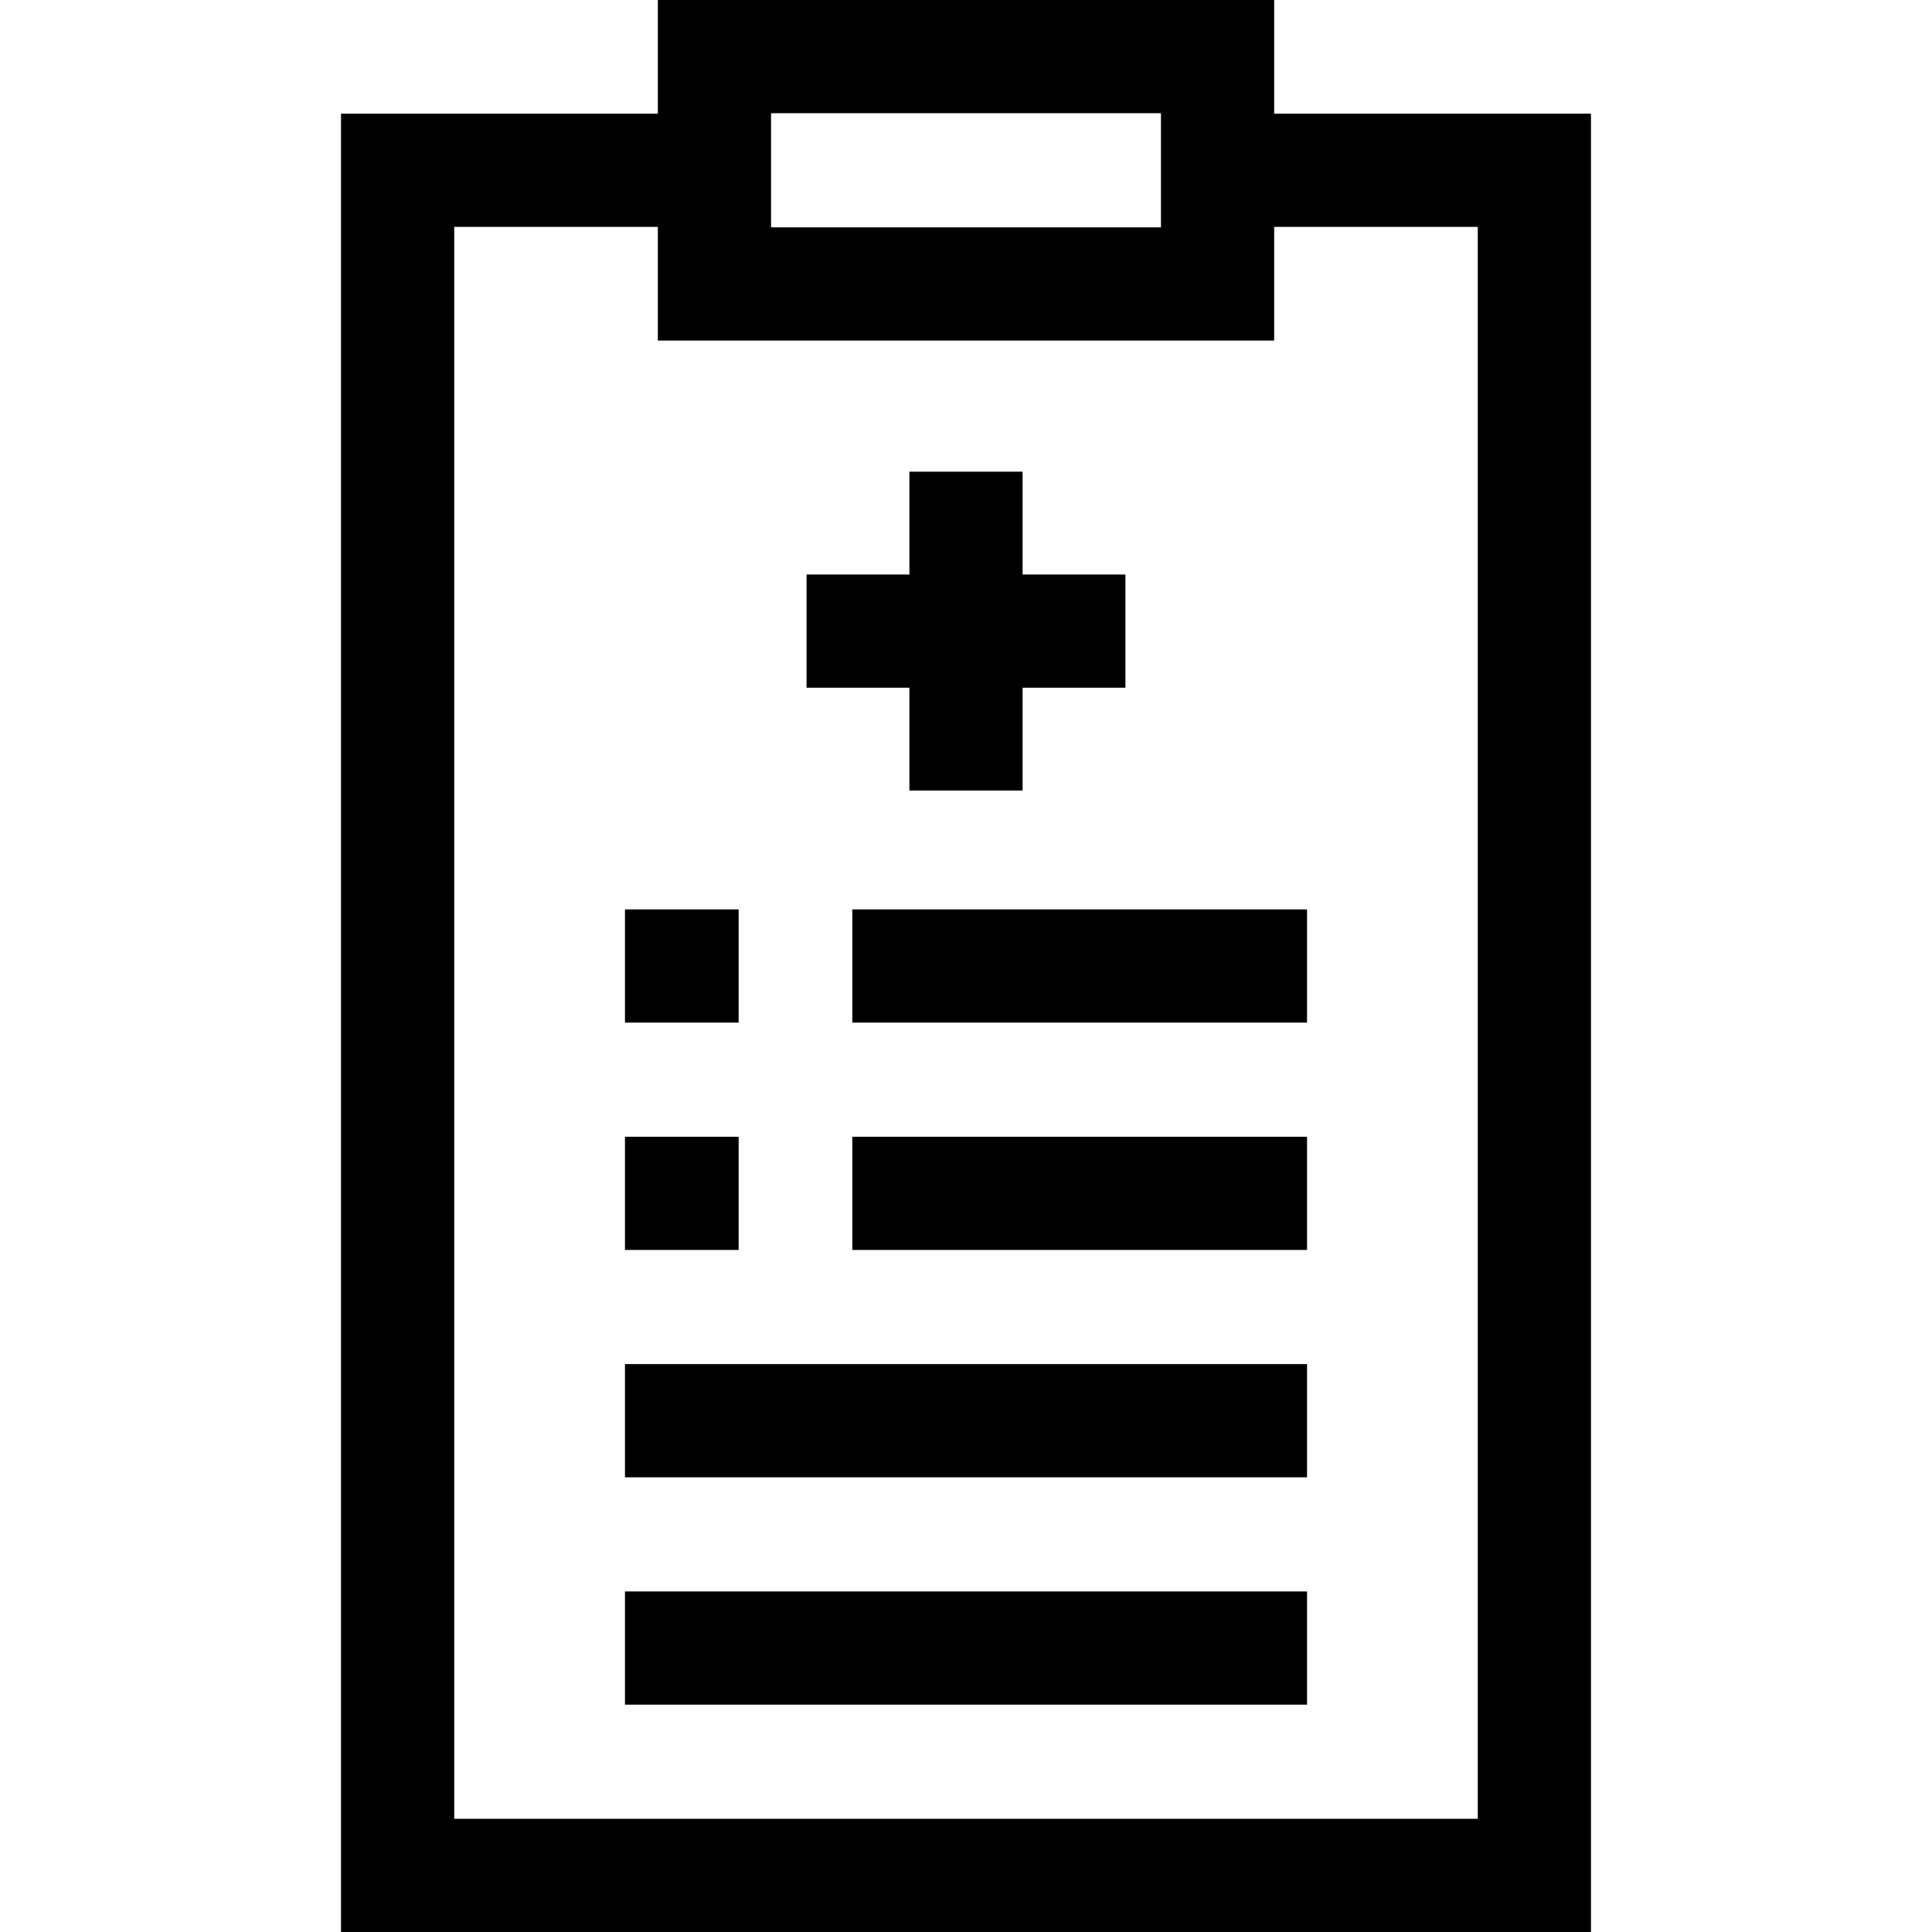 <svg id="Capa_1" enable-background="new 0 0 512 512" height="512" viewBox="0 0 512 512" width="512" xmlns="http://www.w3.org/2000/svg"><g><path d="m337.667 30.125v-30.125h-163.334v30.125h-83.958v481.875h331.25v-481.875zm-133.334-.125h103.333v30.25h-103.333zm187.292 452h-271.25v-421.875h53.958v30.125h163.333v-30.125h53.958v421.875z"/><path d="m241 209.5h30v-27.25h27.25v-30h-27.25v-27.25h-30v27.25h-27.25v30h27.25z"/><path d="m165.625 241h30.125v30h-30.125z"/><path d="m225.875 241h120.5v30h-120.5z"/><path d="m165.625 301.25h30.125v30h-30.125z"/><path d="m225.875 301.25h120.5v30h-120.5z"/><path d="m165.625 361.5h180.75v30h-180.75z"/><path d="m165.625 421.75h180.75v30h-180.75z"/></g></svg>